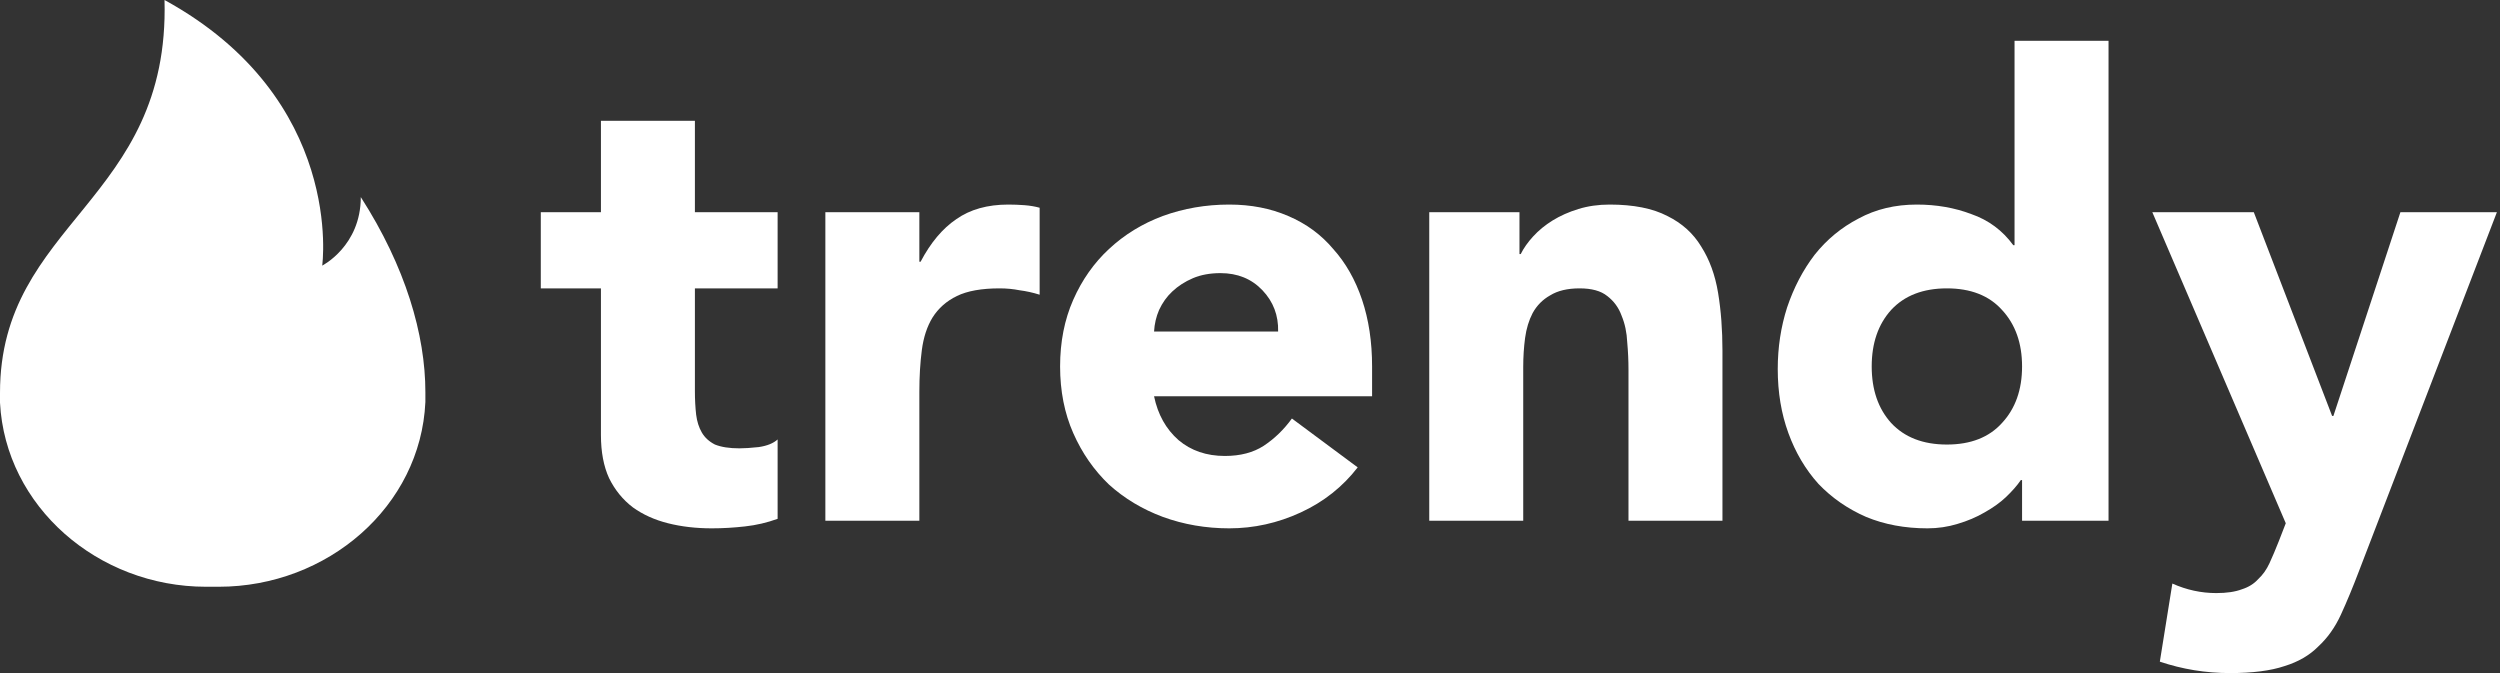 <svg width="104" height="28" viewBox="0 0 104 28" fill="none" xmlns="http://www.w3.org/2000/svg">
<rect x="0" y="0" width="104" height="28" fill="#333333" stroke="none"/>
<path fill-rule="evenodd" clip-rule="evenodd" d="M8.569 24.409C4.072 24.409 0.226 21.069 0 16.752V16.345C0 9.231 7.07 8.389 6.844 0C14.366 4.122 13.404 11.05 13.404 11.05C13.404 11.05 15.009 10.236 15.009 8.199C16.876 11.104 17.696 13.928 17.696 16.318V16.725C17.498 21.064 13.629 24.409 9.099 24.409H8.569Z" fill="white"/>
<path d="M32.349 11.996H28.908V16.274C28.908 16.627 28.926 16.952 28.96 17.252C28.995 17.533 29.073 17.78 29.195 17.991C29.317 18.202 29.499 18.369 29.742 18.493C30.003 18.598 30.342 18.651 30.759 18.651C30.967 18.651 31.237 18.634 31.567 18.598C31.914 18.546 32.175 18.44 32.349 18.281V21.583C31.914 21.741 31.463 21.847 30.993 21.899C30.524 21.952 30.064 21.979 29.612 21.979C28.952 21.979 28.344 21.908 27.788 21.767C27.232 21.627 26.745 21.407 26.328 21.107C25.911 20.79 25.581 20.385 25.338 19.892C25.112 19.399 24.999 18.801 24.999 18.097V11.996H22.497V8.827H24.999V5.024H28.908V8.827H32.349V11.996Z" fill="white"/>
<path d="M34.335 8.827H38.245V10.887H38.297C38.714 10.095 39.209 9.505 39.783 9.117C40.356 8.713 41.077 8.51 41.946 8.51C42.172 8.51 42.398 8.519 42.623 8.536C42.849 8.554 43.058 8.589 43.249 8.642V12.26C42.971 12.172 42.693 12.111 42.415 12.075C42.154 12.023 41.876 11.996 41.581 11.996C40.834 11.996 40.243 12.102 39.809 12.313C39.374 12.524 39.035 12.824 38.792 13.211C38.566 13.581 38.419 14.03 38.349 14.558C38.28 15.086 38.245 15.667 38.245 16.301V21.662H34.335V8.827Z" fill="white"/>
<path d="M56.48 19.443C55.854 20.253 55.064 20.878 54.108 21.319C53.153 21.759 52.162 21.979 51.137 21.979C50.164 21.979 49.243 21.82 48.374 21.503C47.523 21.186 46.776 20.738 46.133 20.157C45.507 19.558 45.012 18.845 44.647 18.017C44.282 17.19 44.1 16.265 44.1 15.244C44.1 14.223 44.282 13.299 44.647 12.471C45.012 11.644 45.507 10.94 46.133 10.359C46.776 9.76 47.523 9.302 48.374 8.985C49.243 8.669 50.164 8.51 51.137 8.51C52.041 8.51 52.857 8.669 53.587 8.985C54.334 9.302 54.959 9.76 55.463 10.359C55.985 10.94 56.384 11.644 56.662 12.471C56.94 13.299 57.079 14.223 57.079 15.244V16.486H48.009C48.166 17.243 48.505 17.85 49.026 18.308C49.547 18.748 50.19 18.968 50.955 18.968C51.597 18.968 52.136 18.827 52.57 18.546C53.022 18.246 53.413 17.868 53.743 17.41L56.48 19.443ZM53.17 13.792C53.187 13.123 52.97 12.551 52.518 12.075C52.066 11.6 51.484 11.362 50.772 11.362C50.338 11.362 49.955 11.433 49.625 11.573C49.295 11.714 49.008 11.899 48.765 12.128C48.539 12.339 48.357 12.595 48.218 12.894C48.096 13.176 48.027 13.475 48.009 13.792H53.17Z" fill="white"/>
<path d="M59.457 8.827H63.21V10.57H63.262C63.384 10.323 63.557 10.077 63.783 9.831C64.009 9.584 64.278 9.364 64.591 9.17C64.904 8.977 65.26 8.818 65.66 8.695C66.059 8.572 66.494 8.51 66.963 8.51C67.953 8.51 68.753 8.669 69.361 8.985C69.969 9.285 70.438 9.707 70.768 10.253C71.116 10.799 71.35 11.441 71.472 12.181C71.594 12.92 71.654 13.722 71.654 14.584V21.662H67.745V15.376C67.745 15.007 67.728 14.628 67.693 14.241C67.675 13.836 67.597 13.466 67.458 13.132C67.337 12.797 67.137 12.524 66.859 12.313C66.598 12.102 66.216 11.996 65.712 11.996C65.208 11.996 64.8 12.093 64.487 12.287C64.174 12.463 63.931 12.709 63.757 13.026C63.601 13.325 63.497 13.669 63.444 14.056C63.392 14.443 63.366 14.848 63.366 15.271V21.662H59.457V8.827Z" fill="white"/>
<path d="M87.715 21.662H84.118V19.972H84.066C83.91 20.201 83.701 20.438 83.441 20.685C83.197 20.914 82.902 21.125 82.554 21.319C82.224 21.512 81.851 21.671 81.434 21.794C81.034 21.917 80.617 21.979 80.183 21.979C79.244 21.979 78.393 21.82 77.629 21.503C76.864 21.169 76.204 20.711 75.648 20.13C75.109 19.532 74.692 18.827 74.397 18.017C74.101 17.207 73.954 16.318 73.954 15.35C73.954 14.452 74.084 13.598 74.344 12.788C74.623 11.961 75.005 11.23 75.491 10.596C75.995 9.963 76.603 9.461 77.316 9.091C78.028 8.704 78.836 8.51 79.74 8.51C80.556 8.51 81.312 8.642 82.007 8.906C82.719 9.153 83.302 9.584 83.753 10.2H83.805V1.697H87.715V21.662ZM84.118 15.244C84.118 14.276 83.84 13.493 83.284 12.894C82.746 12.295 81.981 11.996 80.991 11.996C80 11.996 79.227 12.295 78.671 12.894C78.132 13.493 77.863 14.276 77.863 15.244C77.863 16.213 78.132 16.996 78.671 17.595C79.227 18.193 80 18.493 80.991 18.493C81.981 18.493 82.746 18.193 83.284 17.595C83.84 16.996 84.118 16.213 84.118 15.244Z" fill="white"/>
<path d="M98.137 23.748C97.876 24.435 97.624 25.042 97.381 25.57C97.138 26.099 96.825 26.539 96.443 26.891C96.078 27.261 95.609 27.533 95.036 27.709C94.462 27.903 93.706 28 92.768 28C91.76 28 90.787 27.841 89.849 27.525L90.37 24.276C90.961 24.54 91.569 24.672 92.195 24.672C92.629 24.672 92.985 24.62 93.263 24.514C93.541 24.426 93.767 24.285 93.941 24.091C94.132 23.915 94.288 23.695 94.41 23.431C94.532 23.167 94.662 22.859 94.801 22.507L95.088 21.767L89.536 8.827H93.758L97.016 17.304H97.069L99.857 8.827H103.871L98.137 23.748Z" fill="white"/>
</svg>
